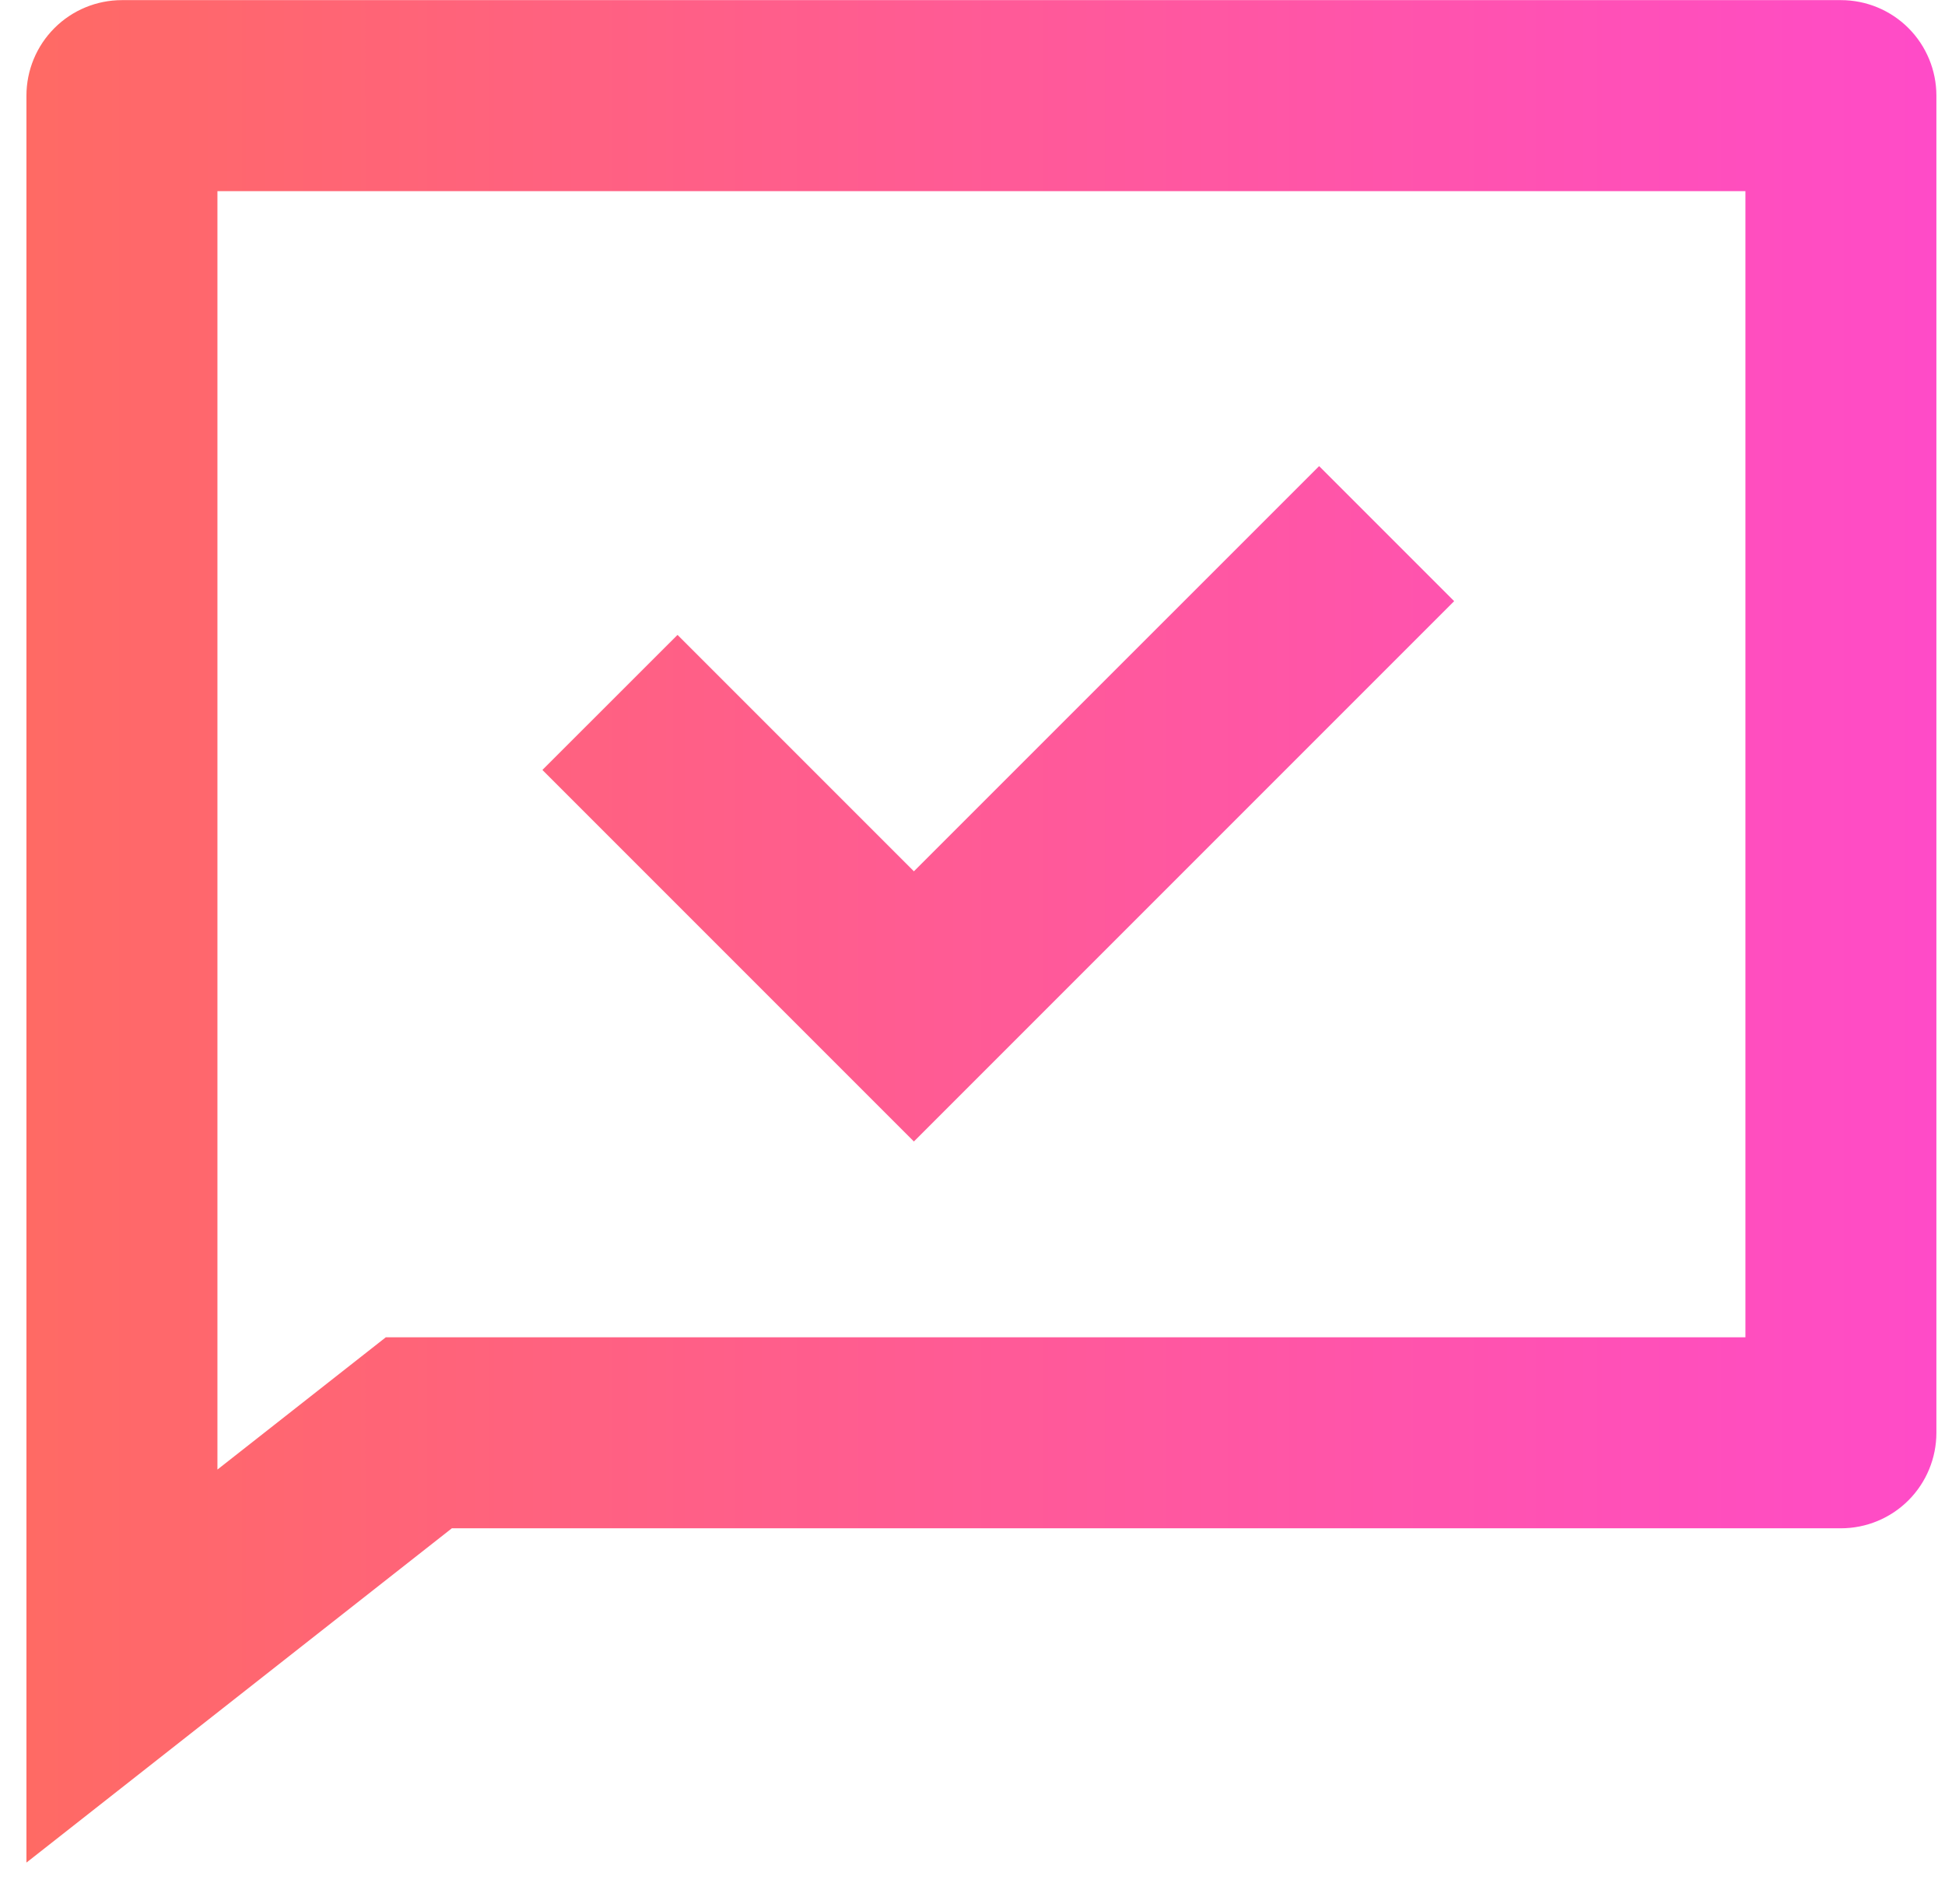 <svg width="47" height="46" viewBox="0 0 47 46" fill="none" xmlns="http://www.w3.org/2000/svg">
<path d="M10.919 36.926L0.639 45.003V2.311C0.639 1.699 0.882 1.112 1.315 0.679C1.747 0.246 2.334 0.003 2.946 0.003H44.485C45.097 0.003 45.684 0.246 46.117 0.679C46.549 1.112 46.792 1.699 46.792 2.311V34.618C46.792 35.23 46.549 35.817 46.117 36.25C45.684 36.683 45.097 36.926 44.485 36.926H10.919ZM9.323 32.311H42.177V4.618H5.254V35.507L9.323 32.311ZM22.084 21.052L31.876 11.262L35.139 14.525L22.084 27.58L13.107 18.603L16.372 15.34L22.084 21.052Z" fill="url(#paint0_linear)"/>
<defs>
<linearGradient id="paint0_linear" x1="46.792" y1="22.503" x2="0.639" y2="22.503" gradientUnits="userSpaceOnUse">
<stop stop-color="#FF4BC8"/>
<stop offset="1" stop-color="#FF6A64"/>
</linearGradient>
</defs>
</svg>
